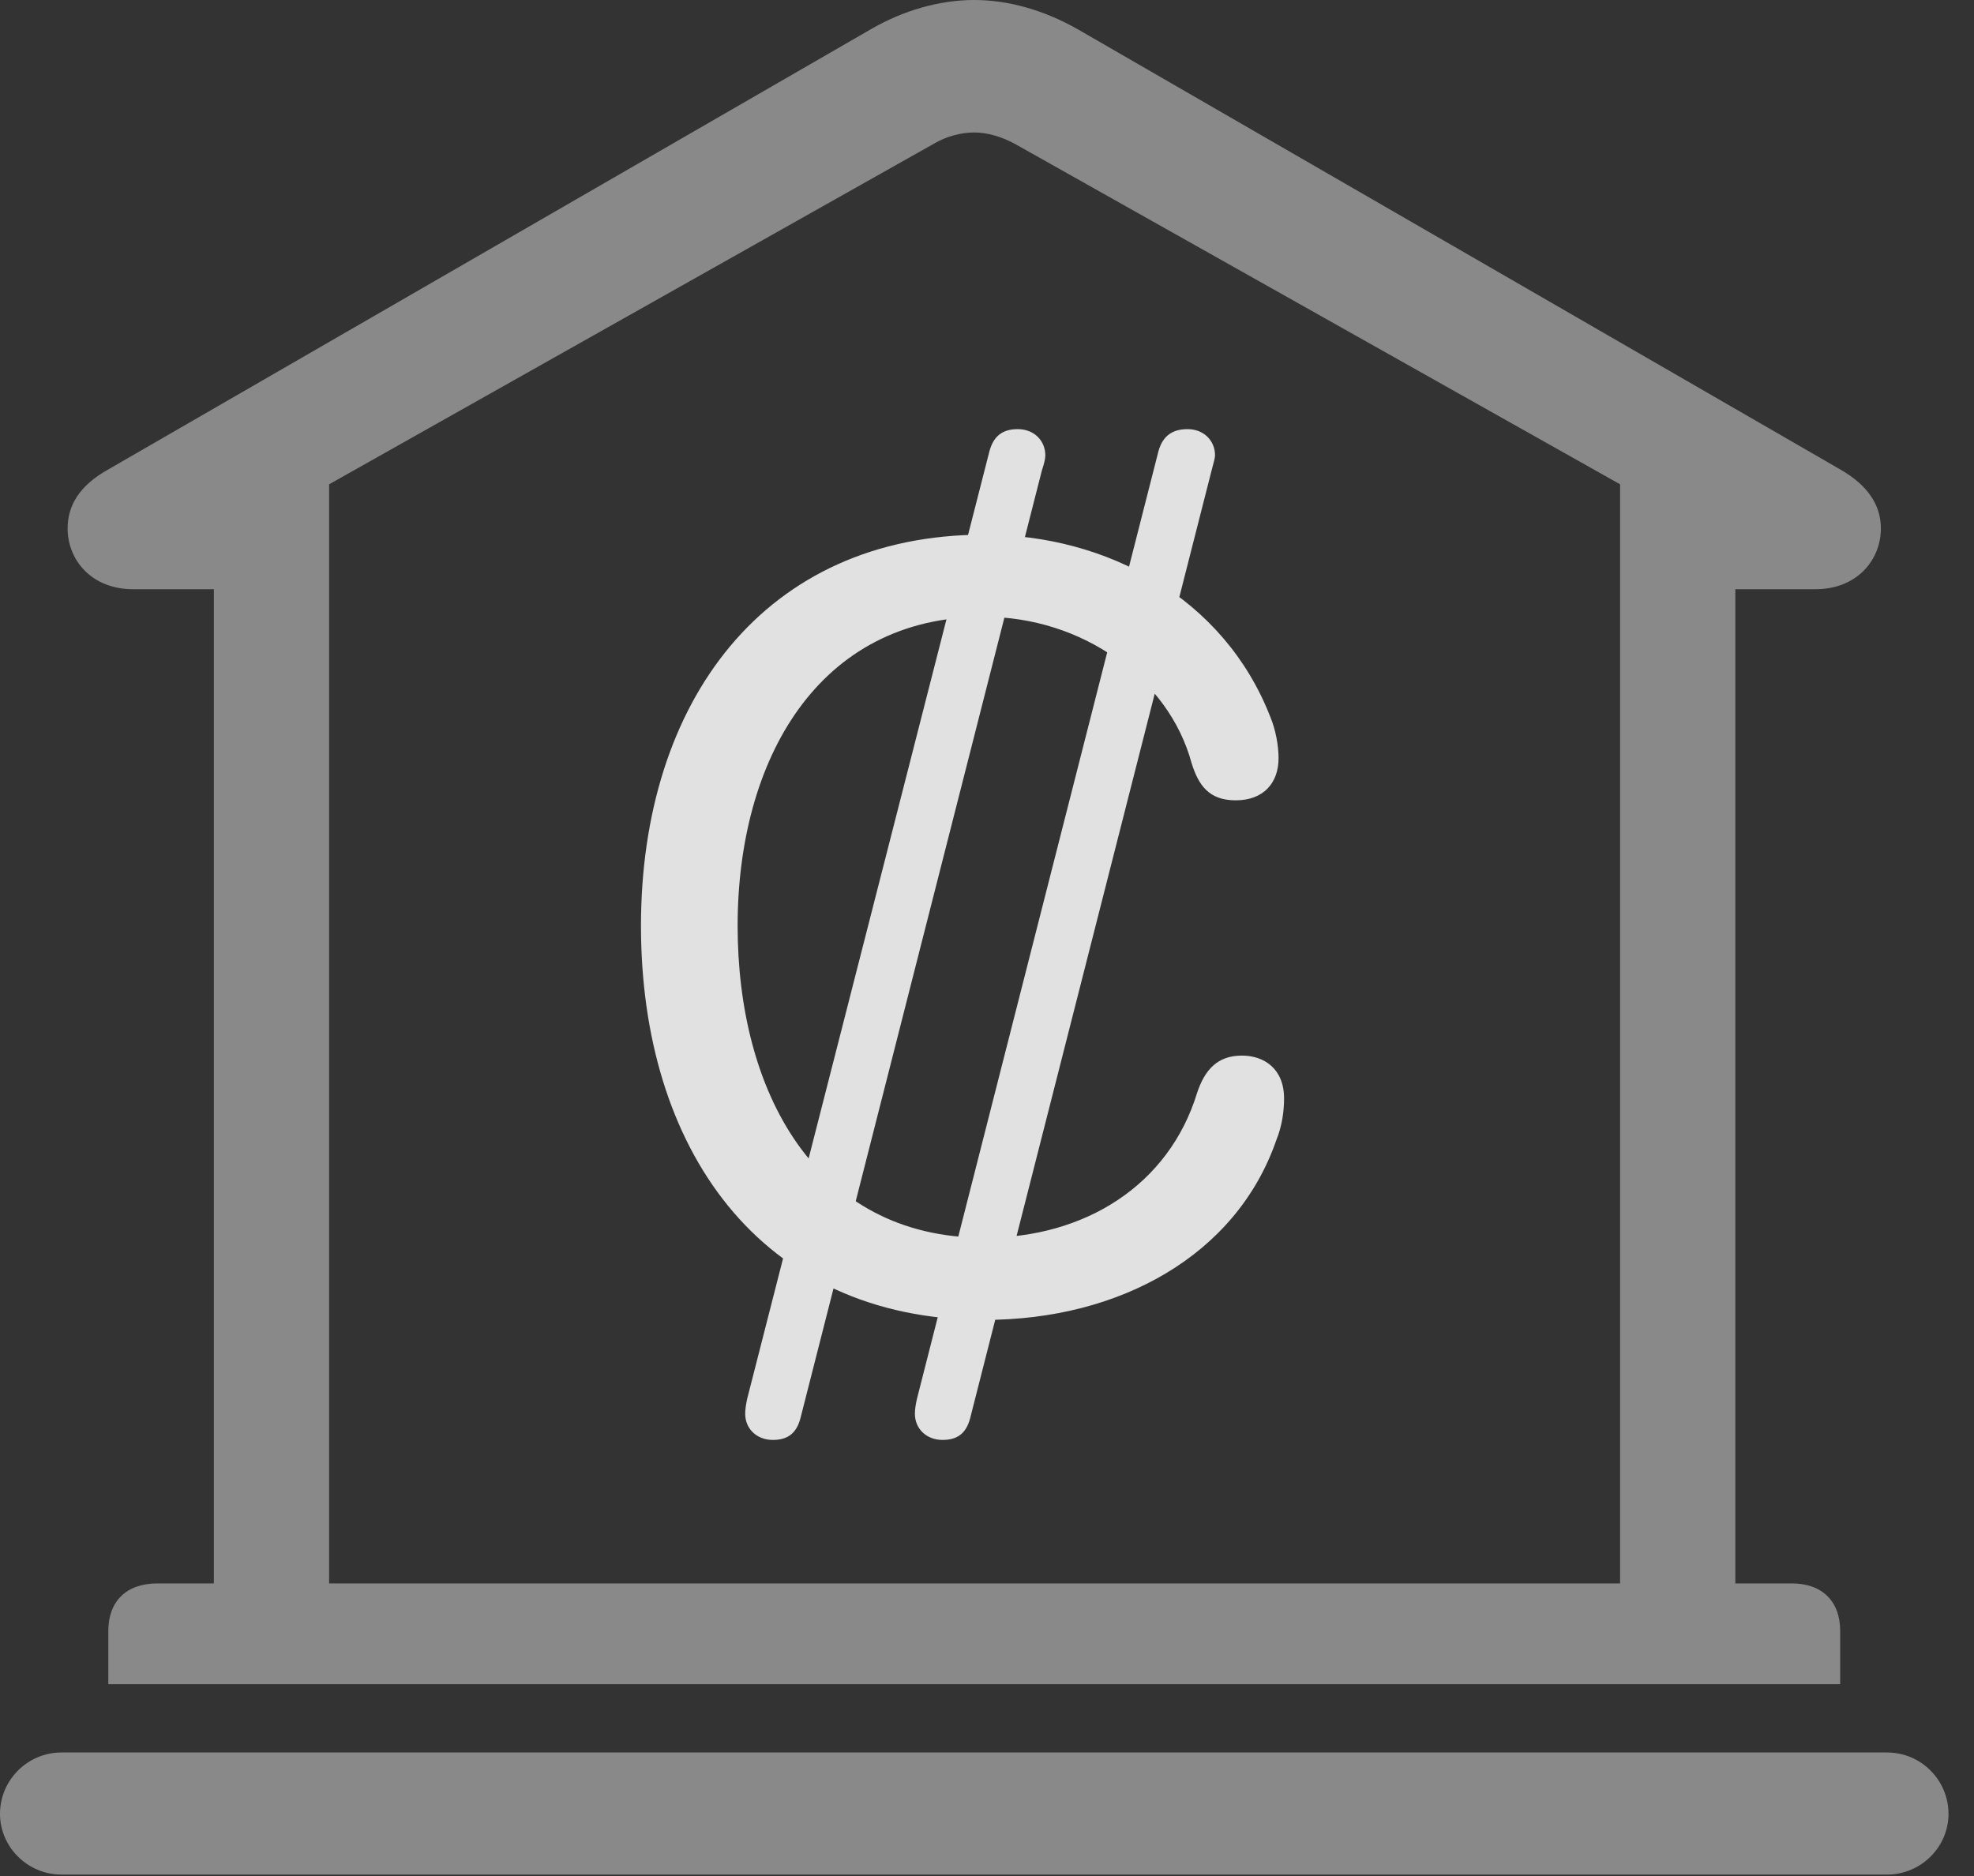 <?xml version="1.0" encoding="UTF-8"?>
<!--Generator: Apple Native CoreSVG 341-->
<!DOCTYPE svg
PUBLIC "-//W3C//DTD SVG 1.1//EN"
       "http://www.w3.org/Graphics/SVG/1.1/DTD/svg11.dtd">
<svg version="1.1" xmlns="http://www.w3.org/2000/svg" xmlns:xlink="http://www.w3.org/1999/xlink" viewBox="0 0 27.939 26.553">
 <rect x="0" y="0" width="27.939" height="26.553" fill="#333333" stroke="none"/>
 <g>
  <rect height="26.553" opacity="0" width="27.939" x="0" y="0"/>
  <path d="M1.533 23.838L26.045 23.838L26.045 23.086C26.045 22.666 25.791 22.412 25.361 22.412L24.561 22.412L24.561 8.34L25.693 8.34C26.289 8.34 26.621 7.92 26.621 7.48C26.621 7.158 26.445 6.875 26.055 6.65L15.264 0.42C14.785 0.146 14.277 0 13.789 0C13.301 0 12.783 0.146 12.315 0.42L1.523 6.65C1.123 6.875 0.957 7.158 0.957 7.48C0.957 7.92 1.289 8.34 1.885 8.34L3.027 8.34L3.027 22.412L2.227 22.412C1.787 22.412 1.533 22.666 1.533 23.086ZM4.658 22.412L4.658 6.855L13.223 2.031C13.389 1.934 13.594 1.875 13.789 1.875C13.975 1.875 14.17 1.934 14.355 2.031L22.93 6.855L22.93 22.412ZM0.869 26.533L26.709 26.533C27.188 26.533 27.578 26.143 27.578 25.674C27.578 25.195 27.188 24.805 26.709 24.805L0.869 24.805C0.391 24.805 0 25.195 0 25.674C0 26.143 0.391 26.533 0.869 26.533Z" fill="white" fill-opacity="0.425"/>
  <path d="M13.935 18.682C15.84 18.682 17.5 17.773 18.066 16.133C18.145 15.938 18.174 15.732 18.174 15.547C18.174 15.127 17.891 14.941 17.578 14.941C17.227 14.941 17.051 15.146 16.943 15.469C16.543 16.777 15.352 17.52 13.935 17.52C11.523 17.52 10.44 15.43 10.44 13.105C10.44 10.752 11.582 8.73 13.926 8.73C15.322 8.73 16.543 9.609 16.865 10.801C16.963 11.113 17.109 11.328 17.49 11.328C17.881 11.328 18.096 11.084 18.096 10.732C18.096 10.557 18.057 10.332 17.979 10.146C17.324 8.467 15.674 7.568 13.926 7.568C10.82 7.568 9.072 9.932 9.072 13.105C9.072 16.24 10.742 18.682 13.935 18.682ZM10.938 20.381C11.143 20.381 11.27 20.293 11.328 20.078L14.746 6.66C14.785 6.543 14.795 6.484 14.795 6.445C14.795 6.24 14.639 6.074 14.404 6.074C14.19 6.074 14.062 6.172 14.004 6.387L10.576 19.795C10.557 19.883 10.547 19.951 10.547 20.01C10.547 20.225 10.713 20.381 10.938 20.381ZM13.34 20.381C13.545 20.381 13.672 20.293 13.73 20.078L17.148 6.66C17.178 6.543 17.197 6.484 17.197 6.445C17.197 6.24 17.041 6.074 16.807 6.074C16.592 6.074 16.455 6.172 16.396 6.387L12.979 19.795C12.959 19.883 12.949 19.951 12.949 20.01C12.949 20.225 13.115 20.381 13.34 20.381Z" fill="white" fill-opacity="0.85"/>
 </g>
</svg>

